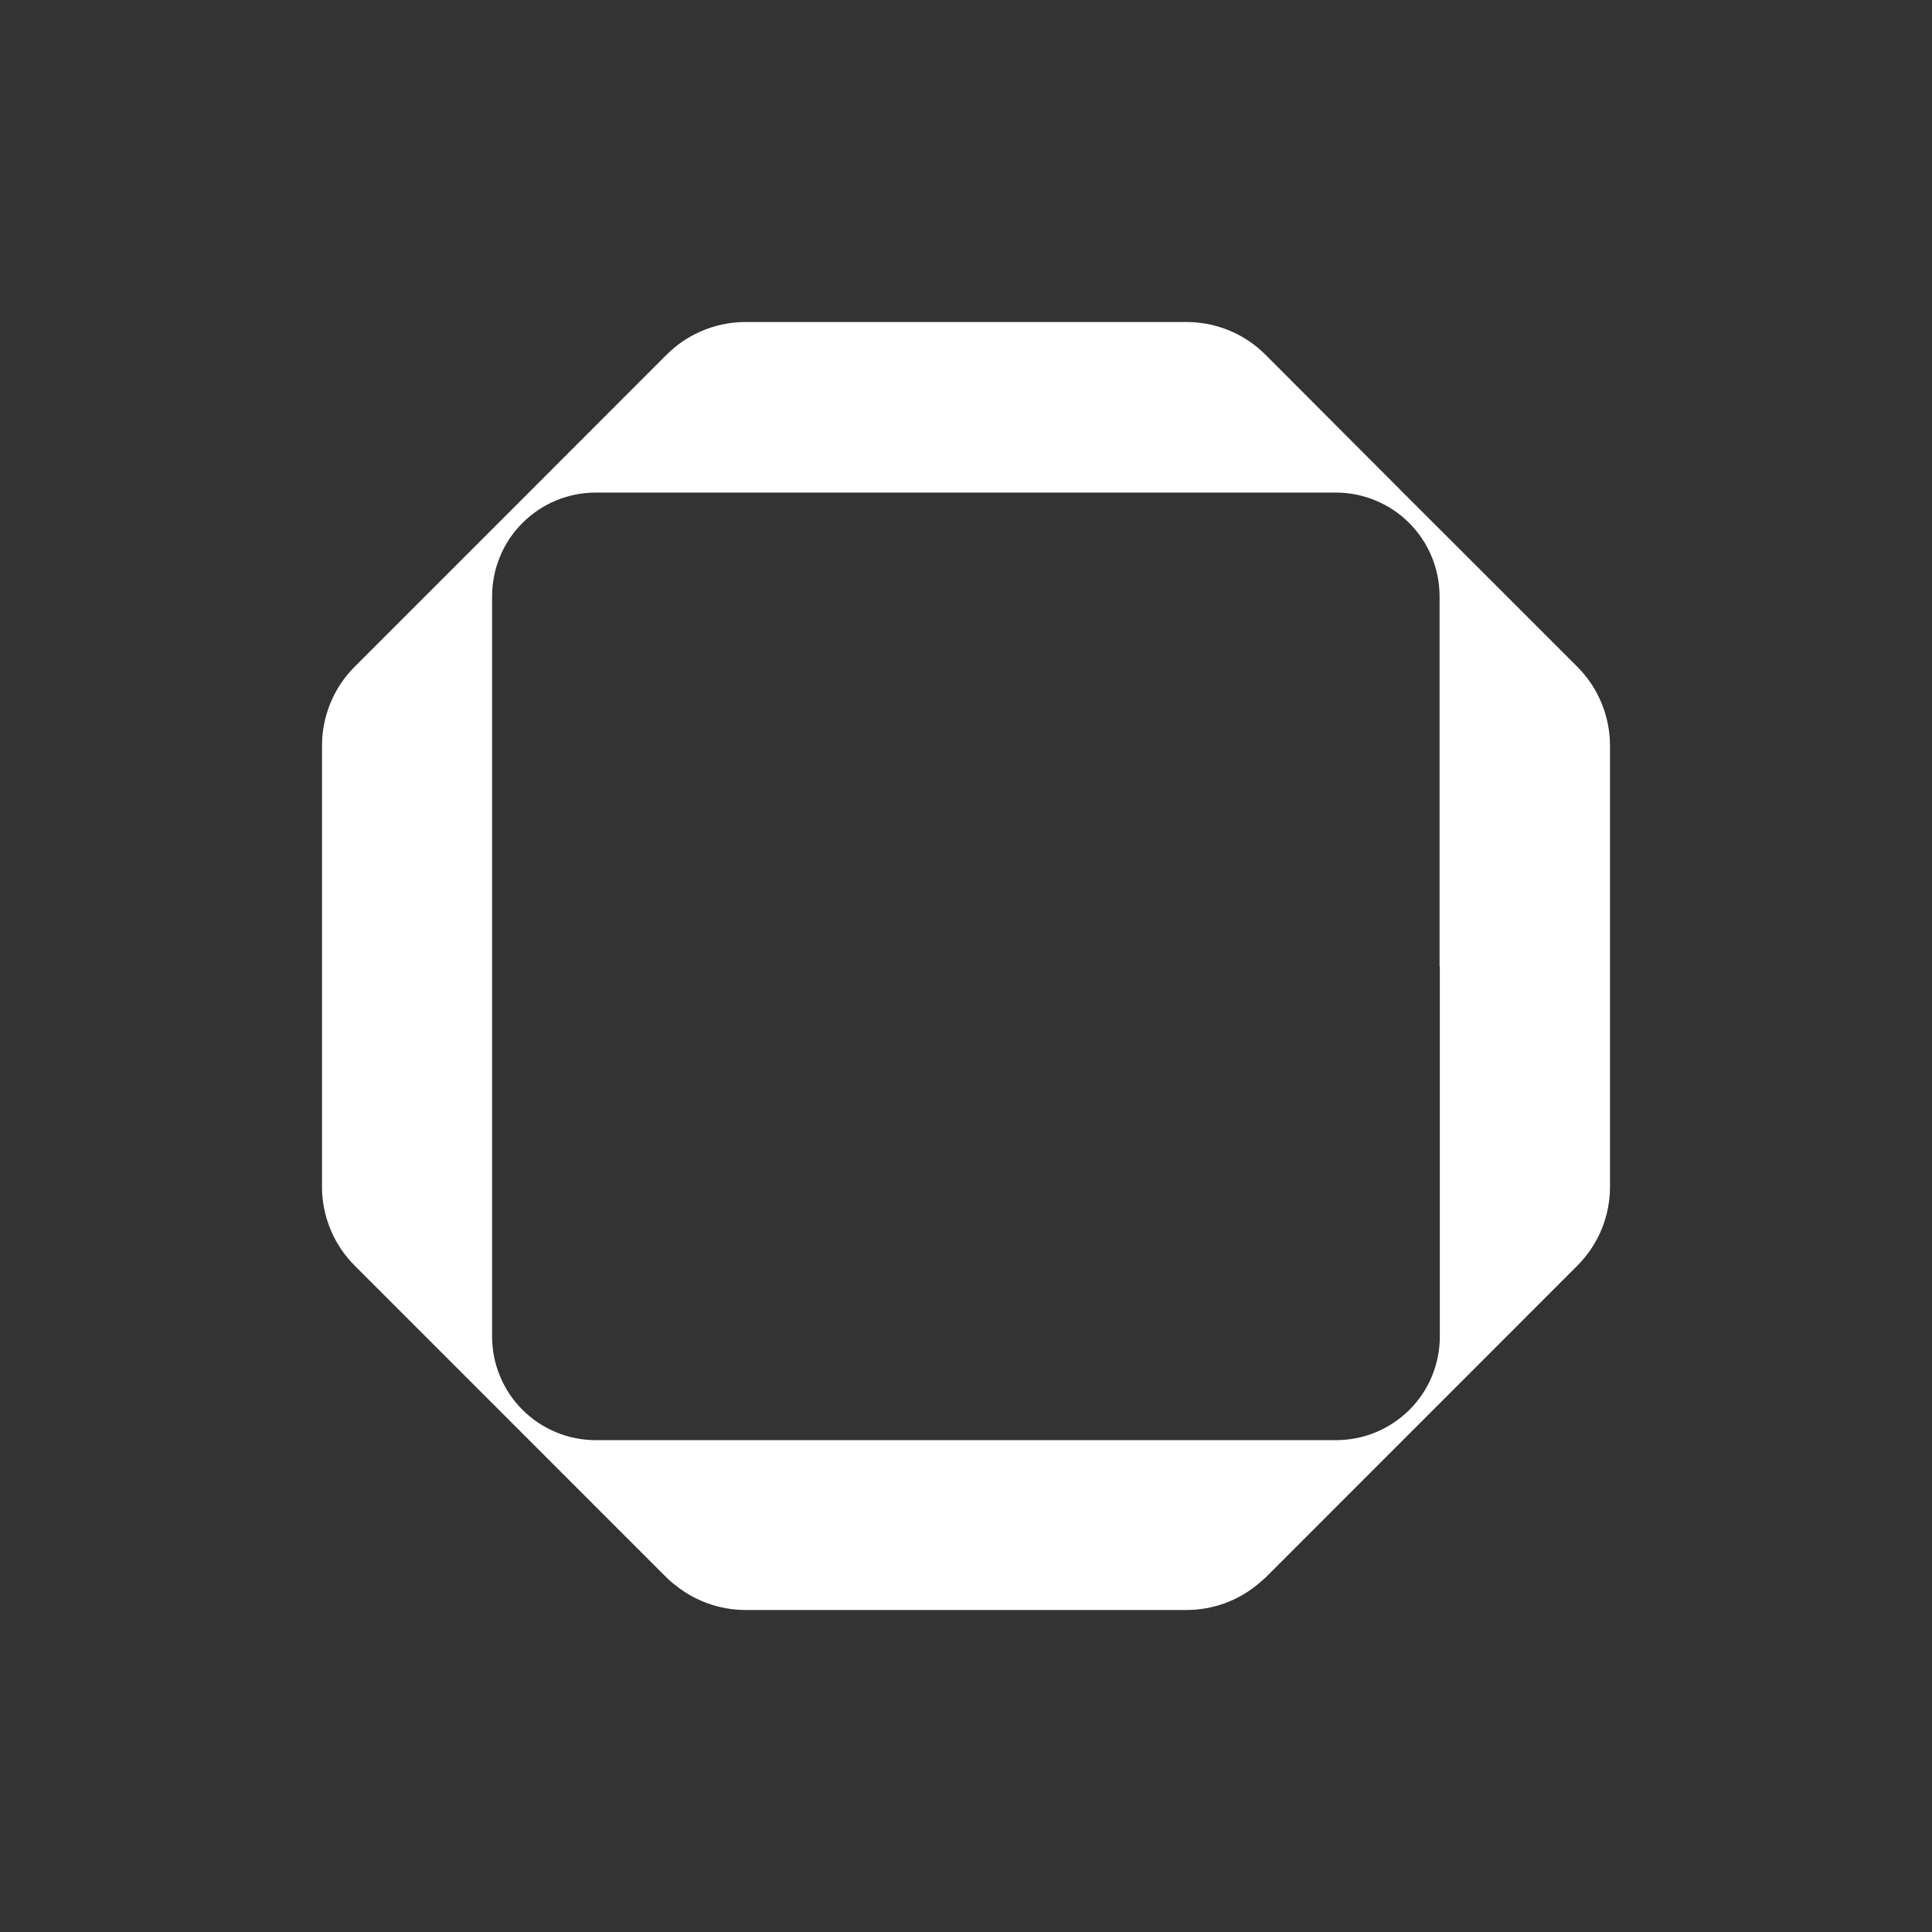 <svg width="24" height="24" viewBox="0 0 24 24" fill="none" xmlns="http://www.w3.org/2000/svg">
<rect x="0" y="0" width="24" height="24" fill="#333333" stroke="none"/>
<path d="M19.596 8.285L17.428 6.118L15.719 4.405C15.686 4.373 15.652 4.342 15.617 4.313C15.37 4.111 15.061 4.001 14.741 4H9.259C8.94 4.001 8.631 4.111 8.384 4.313C8.349 4.342 8.315 4.373 8.282 4.405L6.573 6.115L4.406 8.282C4.278 8.41 4.175 8.563 4.106 8.731C4.036 8.899 4 9.079 4 9.261V14.743C4 14.925 4.036 15.105 4.106 15.273C4.175 15.441 4.277 15.593 4.406 15.722L8.282 19.599C8.315 19.631 8.349 19.662 8.384 19.687C8.631 19.889 8.94 19.999 9.259 20H14.741C15.061 19.999 15.37 19.889 15.617 19.687C15.652 19.658 15.686 19.627 15.719 19.599L19.595 15.722C19.723 15.593 19.825 15.441 19.895 15.273C19.964 15.105 20 14.925 20 14.743V9.261C19.999 8.895 19.854 8.544 19.596 8.285ZM17.886 12.008V16.604C17.886 16.774 17.852 16.941 17.787 17.098C17.722 17.254 17.627 17.396 17.507 17.515C17.387 17.634 17.244 17.729 17.088 17.793C16.931 17.858 16.763 17.89 16.594 17.89H7.401C7.231 17.89 7.064 17.857 6.908 17.792C6.751 17.727 6.609 17.632 6.49 17.513C6.37 17.393 6.275 17.251 6.211 17.095C6.146 16.939 6.113 16.771 6.113 16.602V7.408C6.113 7.239 6.146 7.071 6.211 6.915C6.275 6.758 6.37 6.616 6.49 6.497C6.609 6.377 6.751 6.282 6.908 6.217C7.064 6.152 7.231 6.119 7.401 6.119H16.594C16.936 6.119 17.264 6.255 17.505 6.496C17.747 6.738 17.883 7.066 17.883 7.408V12.009L17.886 12.008Z" fill="white"/>
</svg>
